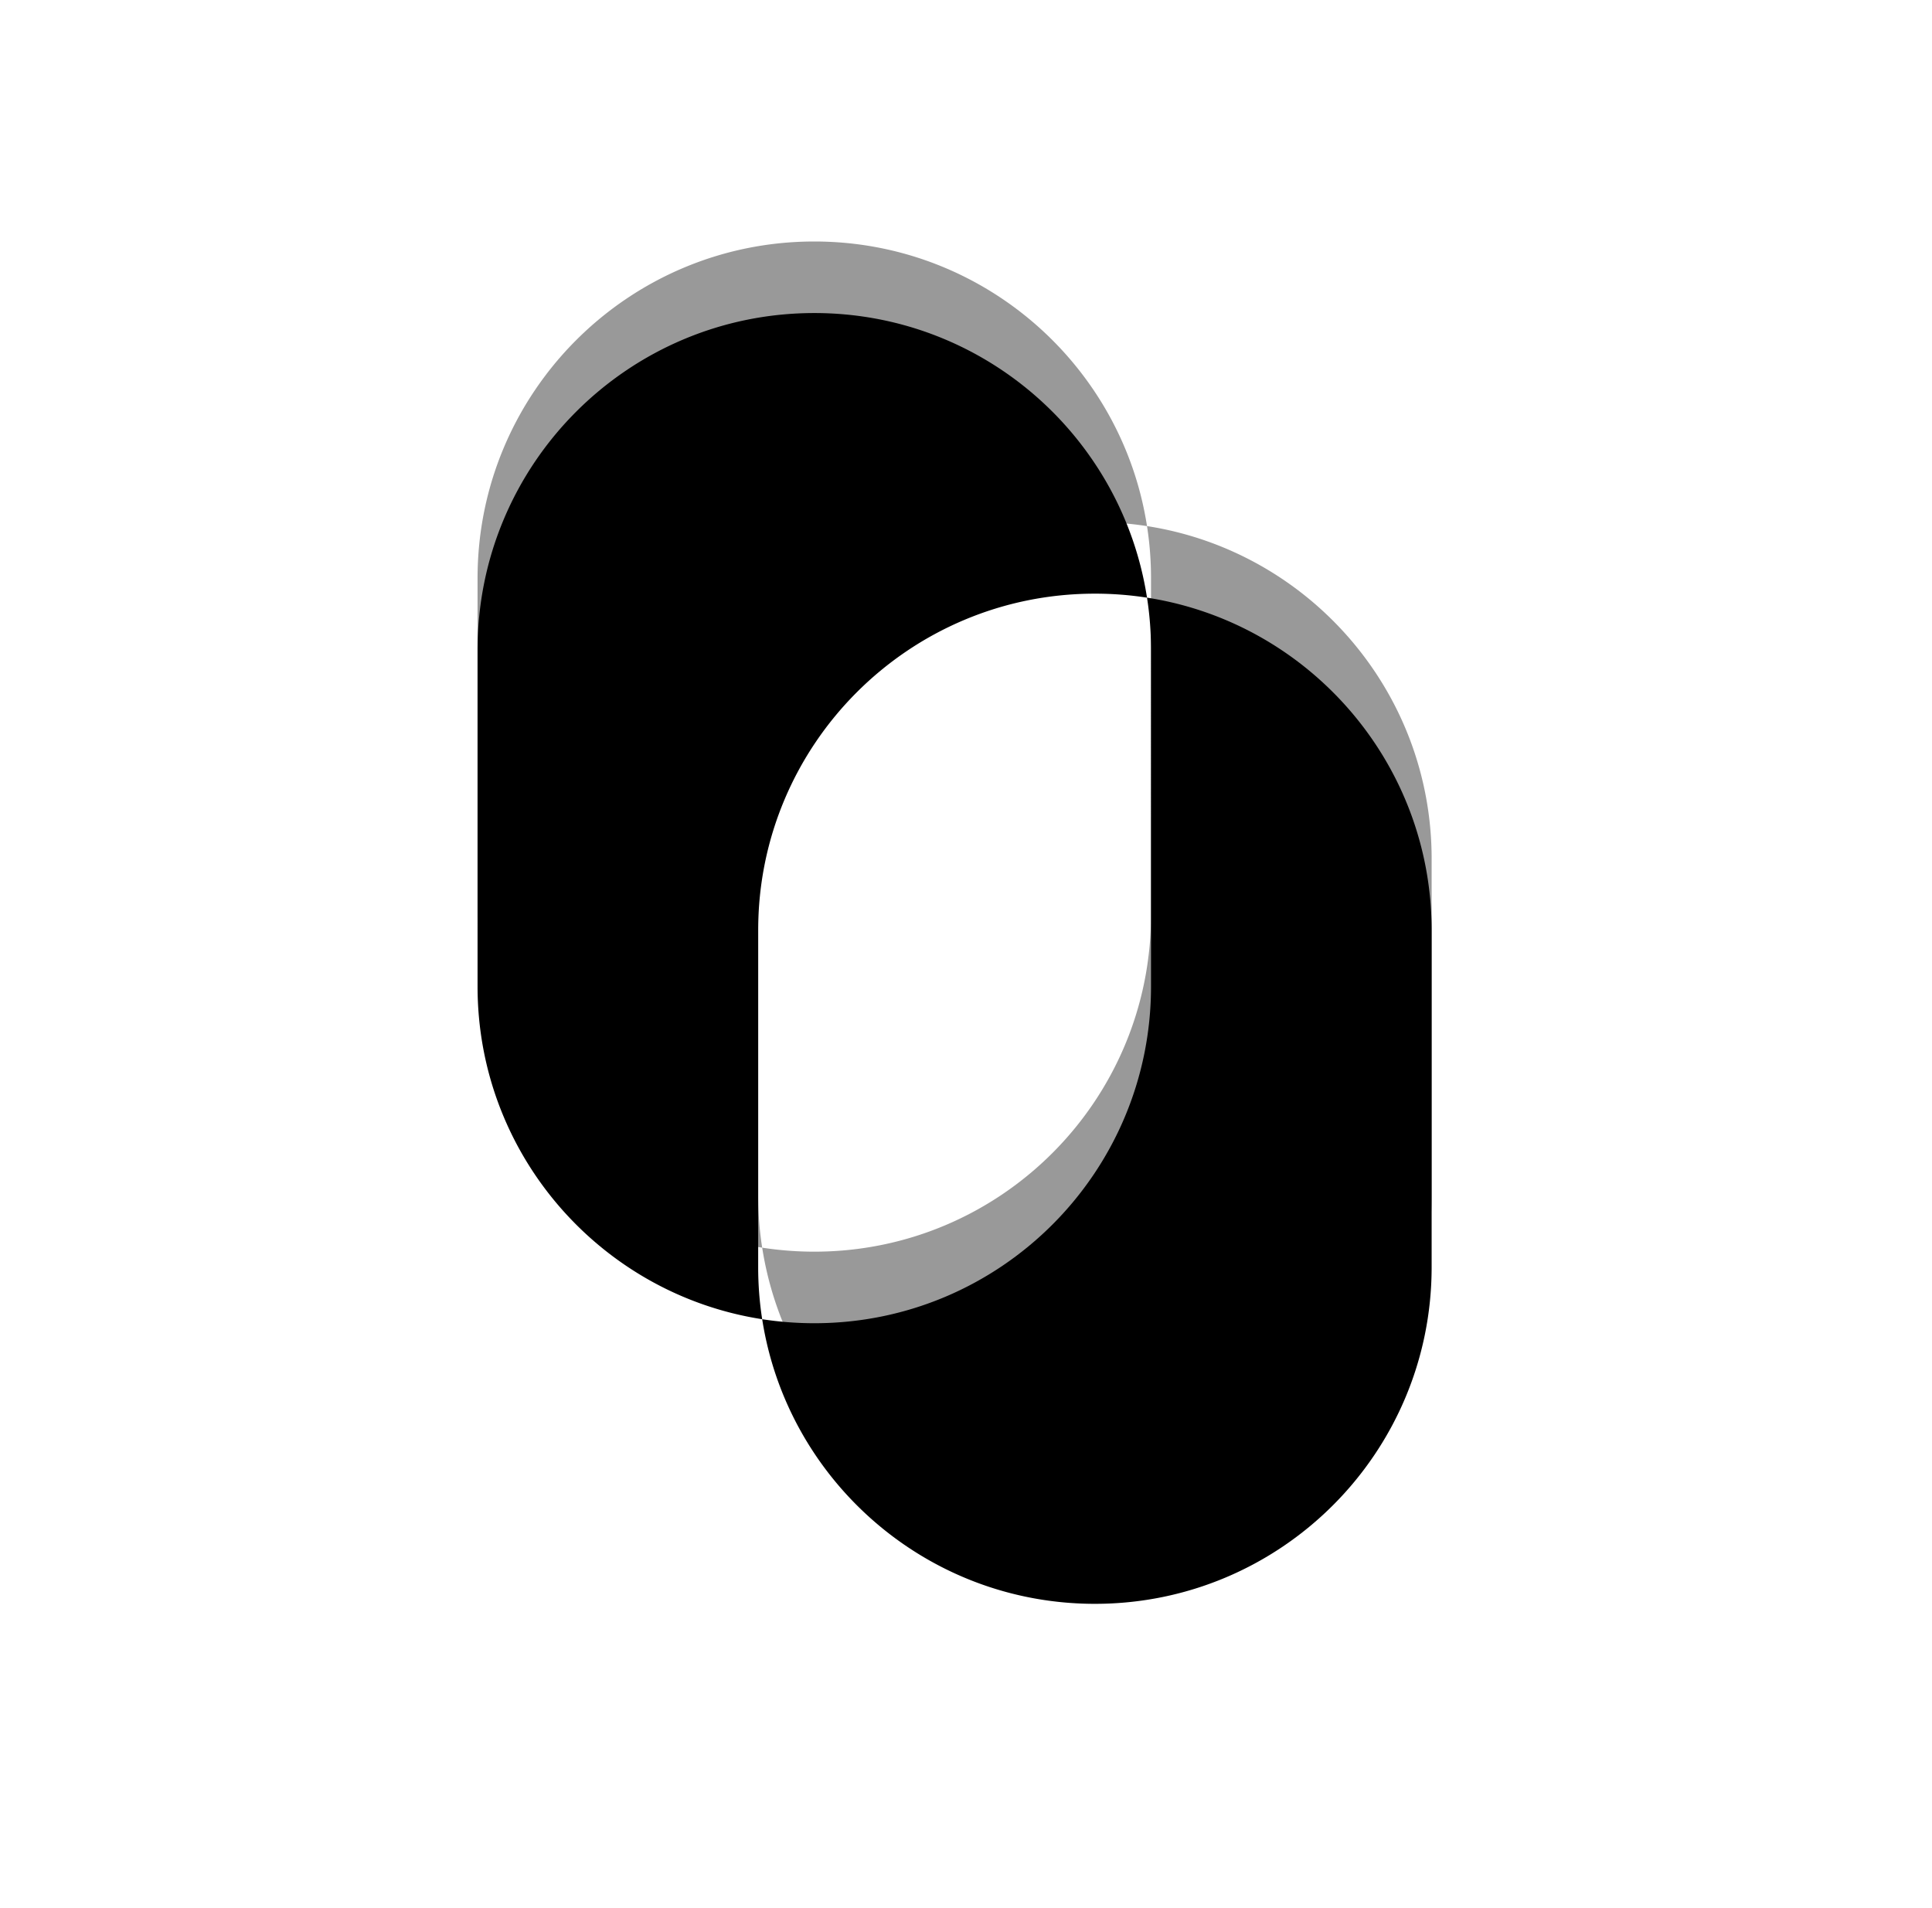 <svg xmlns="http://www.w3.org/2000/svg" width="81" height="80" fill="none" viewBox="0 0 81 80">
  <g clip-path="url(#a)">
    <path fill="#000" fill-rule="evenodd" d="M34.14 13.125c-7.797 0-14.118 6.32-14.118 14.118V41.36c0 7.054 5.173 12.9 11.933 13.95 1.05 6.76 6.895 11.933 13.95 11.933 7.796 0 14.117-6.321 14.117-14.118V39.007c0-7.053-5.173-12.9-11.933-13.95-1.05-6.759-6.895-11.932-13.95-11.932Zm13.95 11.933a14.23 14.23 0 0 0-2.186-.168c-7.797 0-14.117 6.32-14.117 14.117v14.118c0 .743.057 1.473.168 2.185.712.11 1.442.168 2.185.168 7.797 0 14.117-6.32 14.117-14.118V27.243c0-.743-.057-1.473-.168-2.185Z" clip-rule="evenodd"/>
    <g filter="url(#b)" opacity=".4">
      <path fill="#000" fill-rule="evenodd" d="M34.14 10.125c-7.797 0-14.118 6.32-14.118 14.118V38.36c0 7.054 5.173 12.9 11.933 13.95 1.05 6.76 6.895 11.933 13.95 11.933 7.796 0 14.117-6.321 14.117-14.118V36.007c0-7.053-5.173-12.9-11.933-13.95-1.05-6.759-6.895-11.932-13.95-11.932Zm13.95 11.933a14.23 14.23 0 0 0-2.186-.168c-7.797 0-14.117 6.32-14.117 14.117v14.118c0 .743.057 1.473.168 2.185.712.11 1.442.168 2.185.168 7.797 0 14.117-6.32 14.117-14.118V24.243c0-.743-.057-1.473-.168-2.185Z" clip-rule="evenodd"/>
    </g>
  </g>
  <defs>
    <clipPath id="a">
      <path fill="#fff" d="M.022 0h80v80h-80z"/>
    </clipPath>
    <filter id="b" width="68" height="82.118" x="6.022" y="-3.875" color-interpolation-filters="sRGB" filterUnits="userSpaceOnUse">
      <feFlood flood-opacity="0" result="BackgroundImageFix"/>
      <feBlend in="SourceGraphic" in2="BackgroundImageFix" result="shape"/>
      <feGaussianBlur result="effect1_foregroundBlur_52_21051" stdDeviation="7"/>
    </filter>
  </defs>
</svg>
